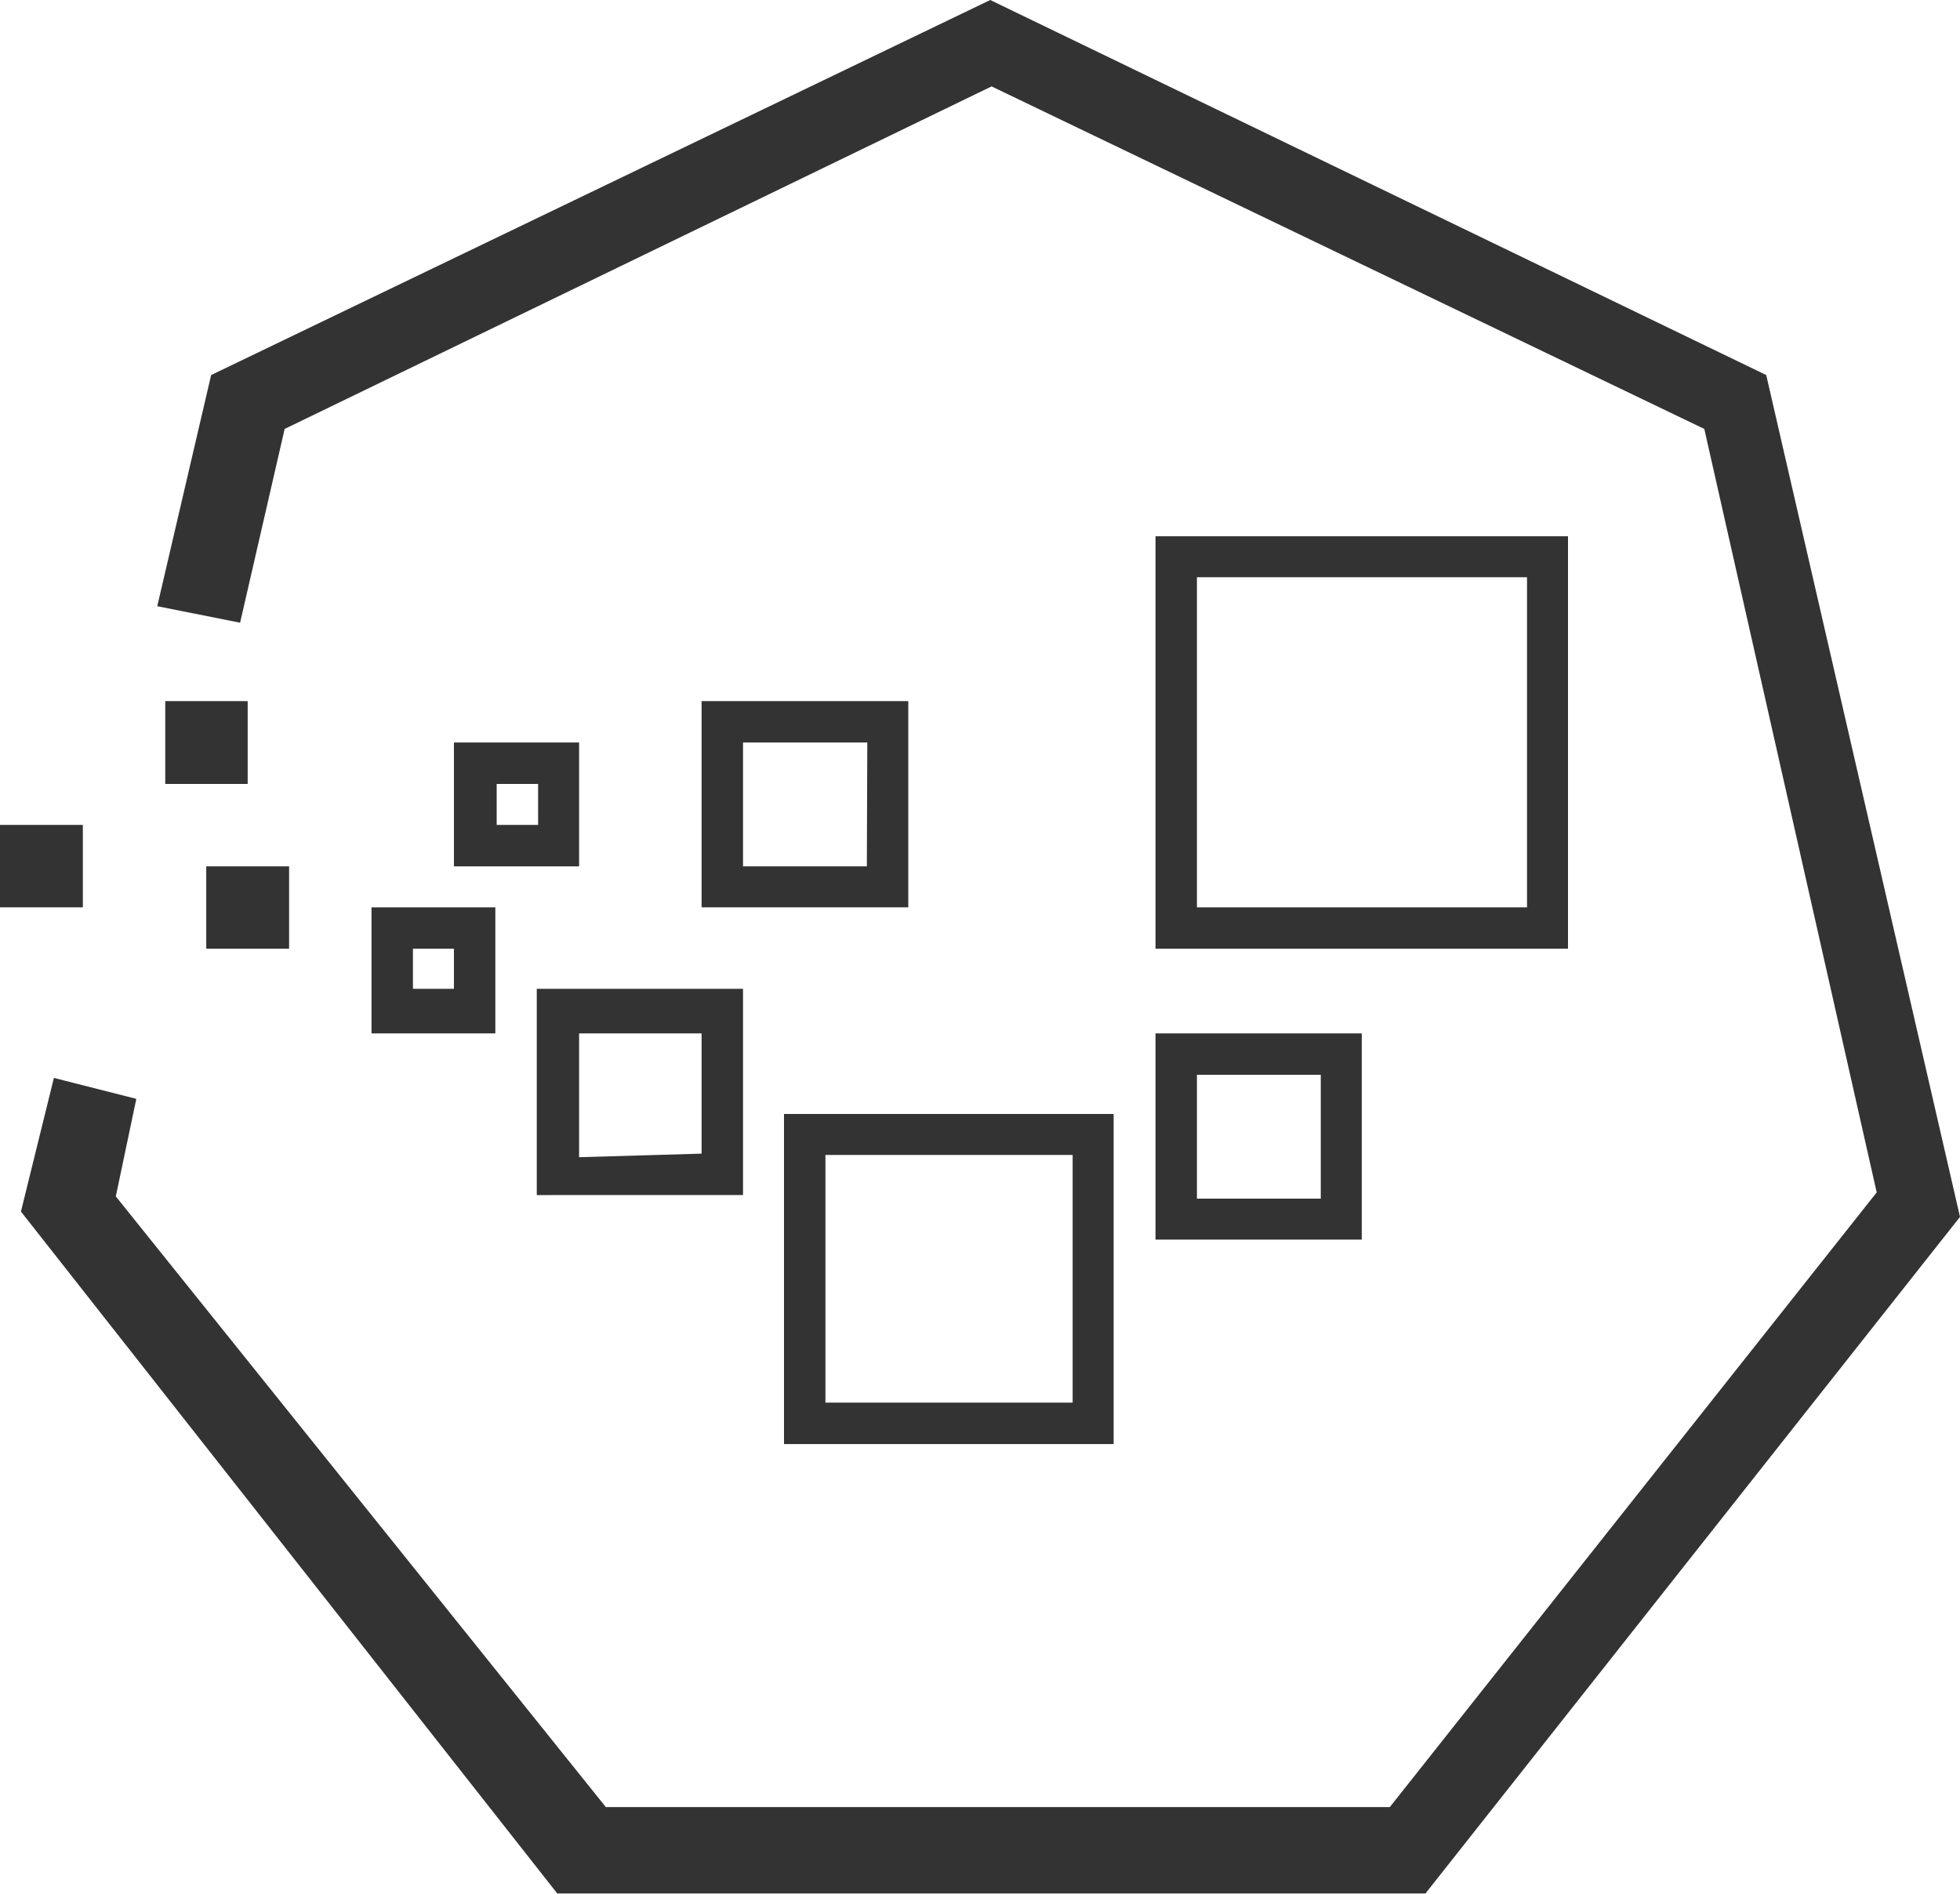 <svg id="图层_1" data-name="图层 1" xmlns="http://www.w3.org/2000/svg" viewBox="0 0 44 42.52"><defs><style>.cls-1{fill:#333;}</style></defs><title>bigdata-container-service</title><path id="形状结合" class="cls-1" d="M8.39,12.43l-1,4.35-1.86-.37,1.21-5.19L24.23,2.8l17.42,8.42L46,30.12,34,45.31H14.51L2.47,30,3.21,27l1.85.47L4.6,29.66l11,13.71h17.6l10.93-13.8L40.26,12.43l-16-7.69Zm14,6.11v4.63H17.75V18.54Zm-.92.93H18.68v2.78h2.78ZM32.57,26v4.63H27.94V26Zm-.92.93H28.87v2.78h2.78ZM27,27.81v7.41H19.6V27.81Zm-.92,6.48V28.73H20.53v5.56ZM37.2,14.84V24.1H27.94V14.84Zm-.92.92H28.87v7.41h7.41ZM18.68,25v4.63H14.05V25Zm-.93,3.7V26H15v2.78ZM15,19.47v2.78H12.19V19.47Zm-.92,1.85V20.4h-.93v.92ZM7.56,18.54V20.4H5.71V18.54Zm-3.7,2.78v1.85H2V21.32Zm4.63.93V24.1H6.63V22.25Zm4.63.92V26H10.34V23.17Zm-.93.93h-.92V25h.92Z" transform="translate(-2 -2.8)"/></svg>